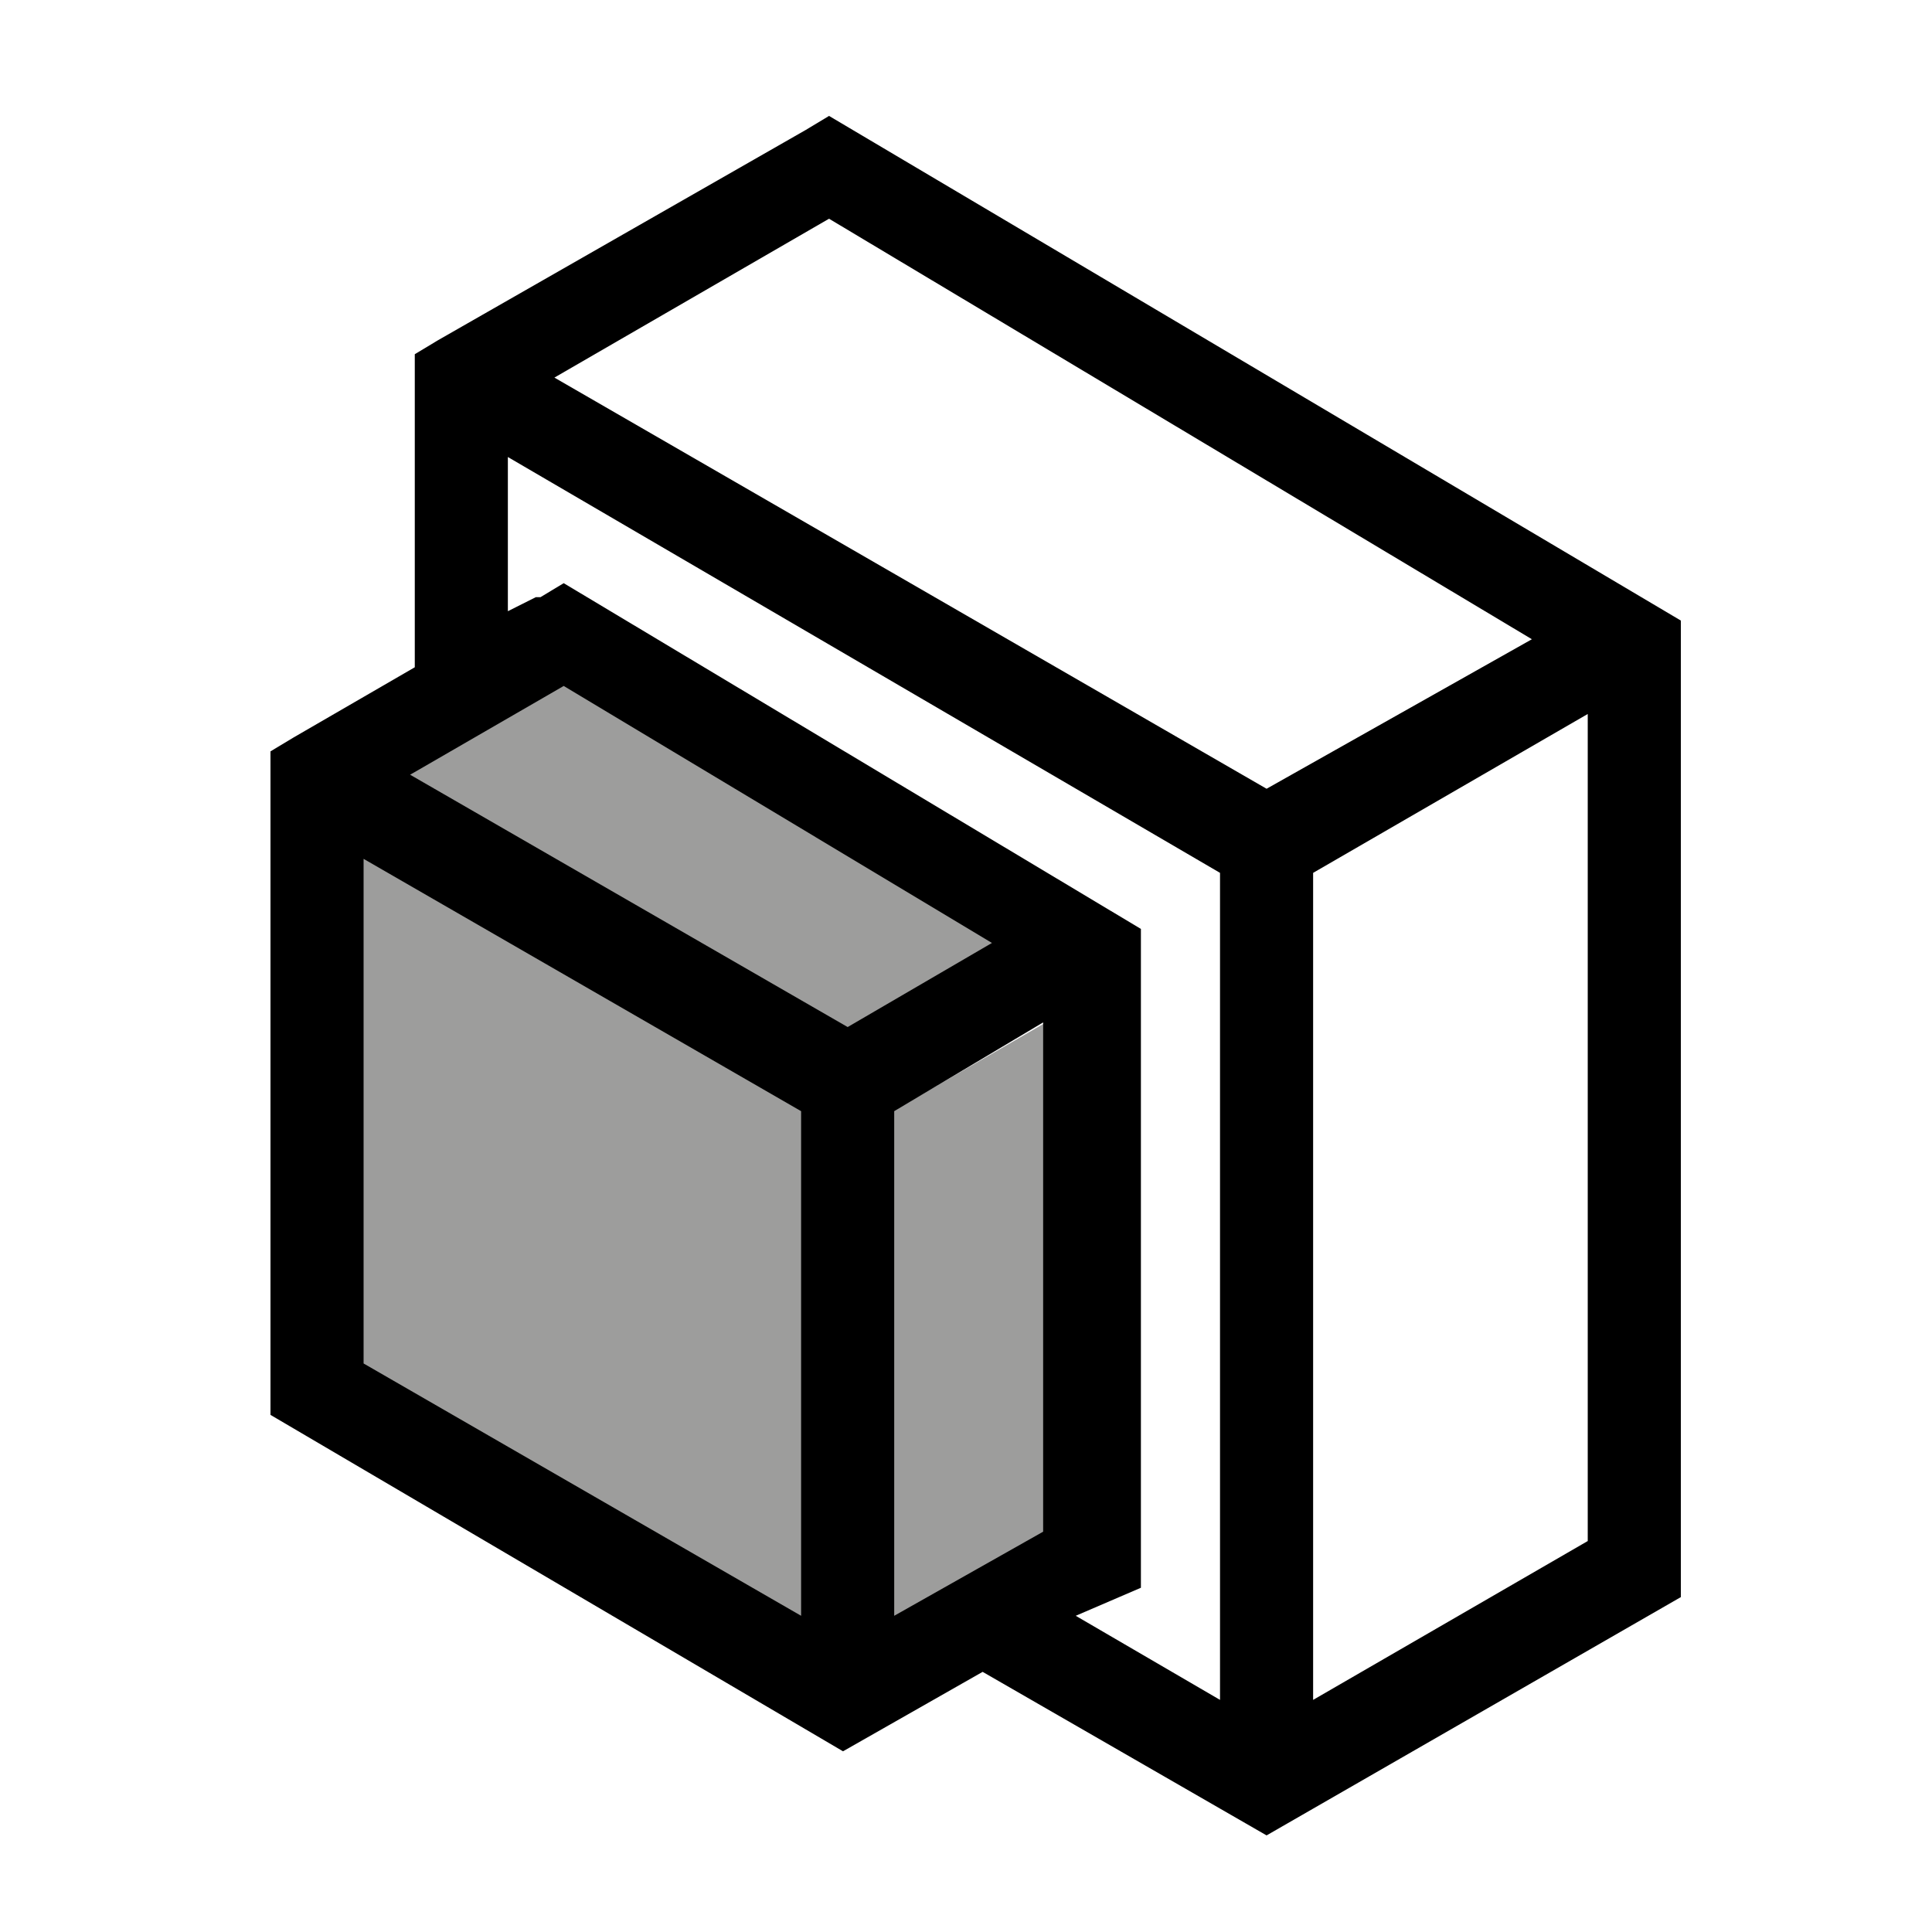 <svg width="100" height="100" viewBox="0 0 100 100" fill="none" xmlns="http://www.w3.org/2000/svg">
<path d="M54 53V79.606L46 84V57.638L54 53Z" fill="#9D9D9C"/>
<path d="M52.5 49L43.5 54L21 40.25L29.5 34.5L52.5 49Z" fill="#9D9D9C"/>
<path d="M42.5 56.5V84.5L18 70.667V44L42.5 56.5Z" fill="#9D9D9C"/>
<path d="M82.181 79.764V36.956L67.967 45.179V87.986L82.181 79.764ZM79.29 33.087L42.911 11.321L28.696 19.544L65.558 40.826L79.29 33.087ZM53.993 79.28V52.919L46.284 57.514V83.633L53.993 79.28ZM63.148 45.179L26.287 23.655V31.636L27.733 30.91H27.974L29.178 30.185L59.053 48.081V82.182L55.68 83.633L63.148 87.986V45.179ZM41.465 57.514L18.819 44.454V70.573L41.465 83.633V57.514ZM21.228 40.1L43.875 53.16L51.343 48.807L29.178 35.505L21.228 40.1ZM21.469 34.538V18.334L22.673 17.609L41.706 6.726L42.911 6L87 32.12V82.666L65.558 95L50.861 86.535L43.634 90.647L14 73.234V38.891L15.205 38.166L21.469 34.538Z" fill="black"/>
</svg>

